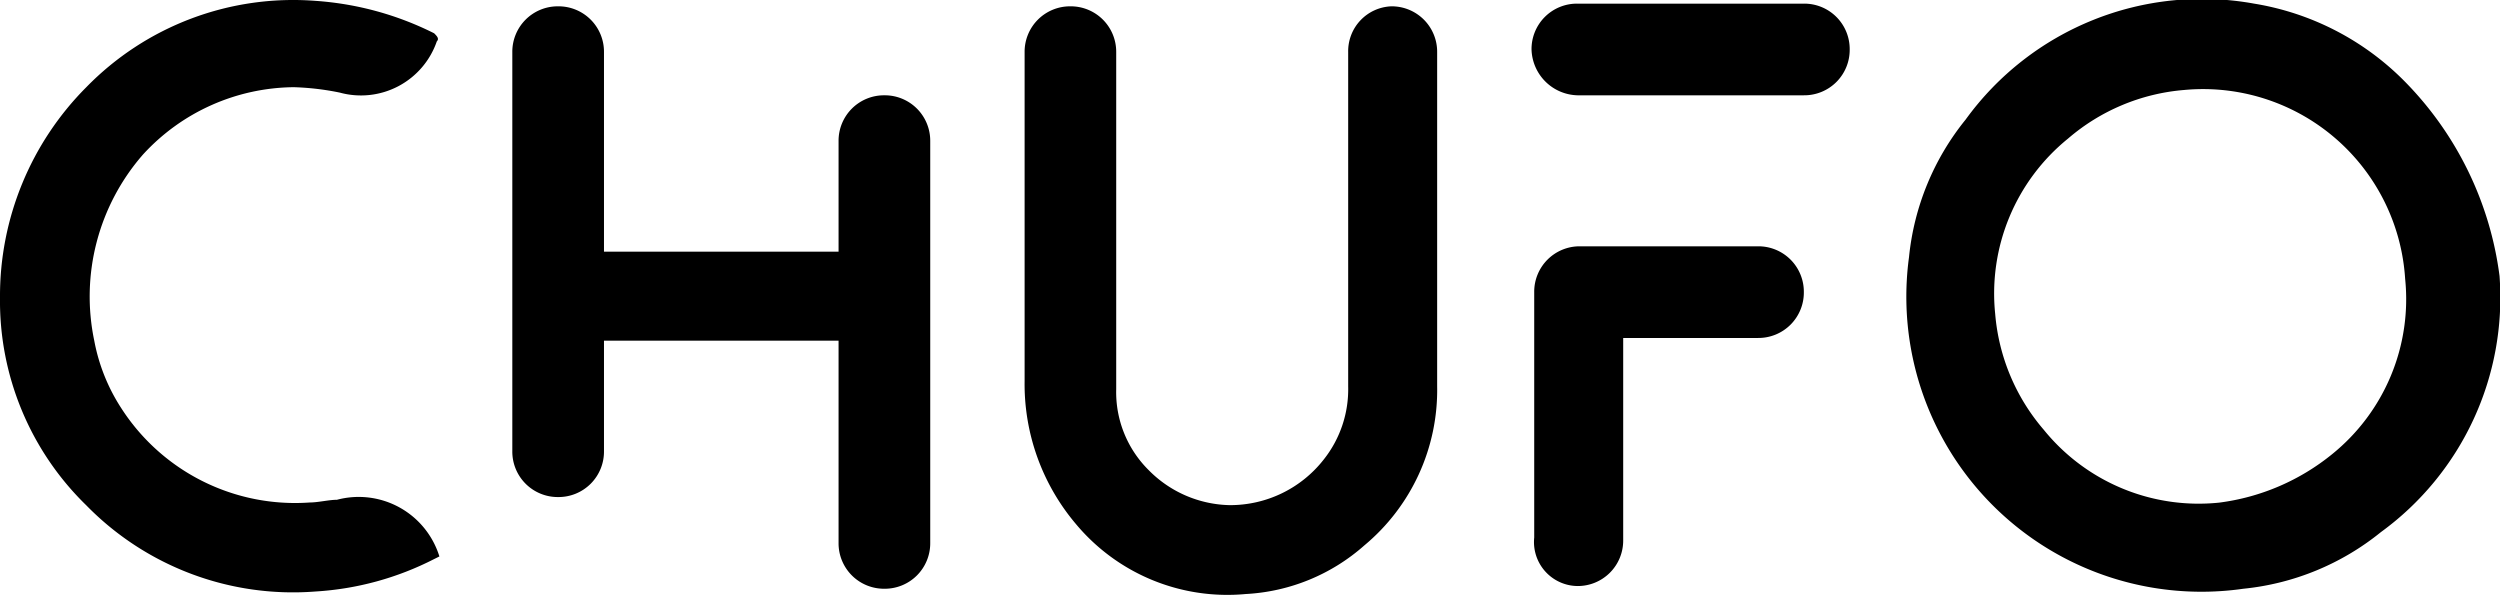 <svg xmlns="http://www.w3.org/2000/svg" viewBox="0 0 107.946 25.685"><g transform="translate(-15 -32)"><path d="M18.977,23.987l-.233.116a12.92,12.92,0,0,1-5.123,1.4,12.479,12.479,0,0,1-9.9-3.726A12.31,12.31,0,0,1,0,12.81,12.769,12.769,0,0,1,3.726,3.729,12.479,12.479,0,0,1,13.622,0a13.469,13.469,0,0,1,5.123,1.4h0c.116.116.233.233.116.349h0a3.464,3.464,0,0,1-4.191,2.212,11.471,11.471,0,0,0-1.979-.233A8.929,8.929,0,0,0,6.17,6.64a9.316,9.316,0,0,0-2.1,8.033,8.048,8.048,0,0,0,1.164,2.911,8.923,8.923,0,0,0,8.15,4.075c.349,0,.815-.116,1.164-.116a3.647,3.647,0,0,1,4.424,2.445Z" transform="translate(15 32.037)"/><path d="M51.971,16.616a4.876,4.876,0,0,1-1.048,3.143,5.128,5.128,0,0,1-4.075,1.979,5.048,5.048,0,0,1-3.493-1.514,4.739,4.739,0,0,1-1.4-3.493V2.179A1.962,1.962,0,0,0,39.979.2h0A1.962,1.962,0,0,0,38,2.179v14.2a9.35,9.35,0,0,0,2.212,6.17,8.515,8.515,0,0,0,7.335,3.027,8.379,8.379,0,0,0,5.123-2.1,8.725,8.725,0,0,0,3.143-6.869V2.179A1.962,1.962,0,0,0,53.834.2h0a1.94,1.94,0,0,0-1.863,1.979Z" transform="translate(21.241 32.073)"/><path d="M92.235,3.5h0A11.8,11.8,0,0,0,85.716.122,12.6,12.6,0,0,0,73.258,5.128a11.2,11.2,0,0,0-2.445,5.938A12.74,12.74,0,0,0,85.25,25.386a11.2,11.2,0,0,0,5.938-2.445,12.526,12.526,0,0,0,5.123-11.06A14.633,14.633,0,0,0,92.235,3.5Zm0,8.5a8.607,8.607,0,0,1-3.143,7.568,9.68,9.68,0,0,1-4.89,2.1,8.607,8.607,0,0,1-7.568-3.143,8.779,8.779,0,0,1-2.1-5.006,8.607,8.607,0,0,1,3.143-7.568,8.779,8.779,0,0,1,5.006-2.1A8.744,8.744,0,0,1,92.235,12Z" transform="translate(26.615 32.035)"/><path d="M58.763,23.769h0a1.962,1.962,0,0,0,1.979-1.979V13.058h5.821a1.962,1.962,0,0,0,1.979-1.979h0A1.962,1.962,0,0,0,66.563,9.1H58.879A1.962,1.962,0,0,0,56.9,11.079V21.674A1.9,1.9,0,0,0,58.763,23.769Z" transform="translate(24.345 33.535)"/><path d="M58.779,4.058h9.78a1.962,1.962,0,0,0,1.979-1.979h0A1.962,1.962,0,0,0,68.559.1h-9.78A1.962,1.962,0,0,0,56.8,2.079h0A2.038,2.038,0,0,0,58.779,4.058Z" transform="translate(24.329 32.057)"/><path d="M33.087,10.795H22.958V2.179A1.962,1.962,0,0,0,20.979.2h0A1.962,1.962,0,0,0,19,2.179V19.41a1.962,1.962,0,0,0,1.979,1.979h0a1.962,1.962,0,0,0,1.979-1.979V14.637H33.087v8.732a1.962,1.962,0,0,0,1.979,1.979h0a1.962,1.962,0,0,0,1.979-1.979V6.021a1.962,1.962,0,0,0-1.979-1.979h0a1.962,1.962,0,0,0-1.979,1.979Z" transform="translate(18.121 32.073)"/></g></svg>